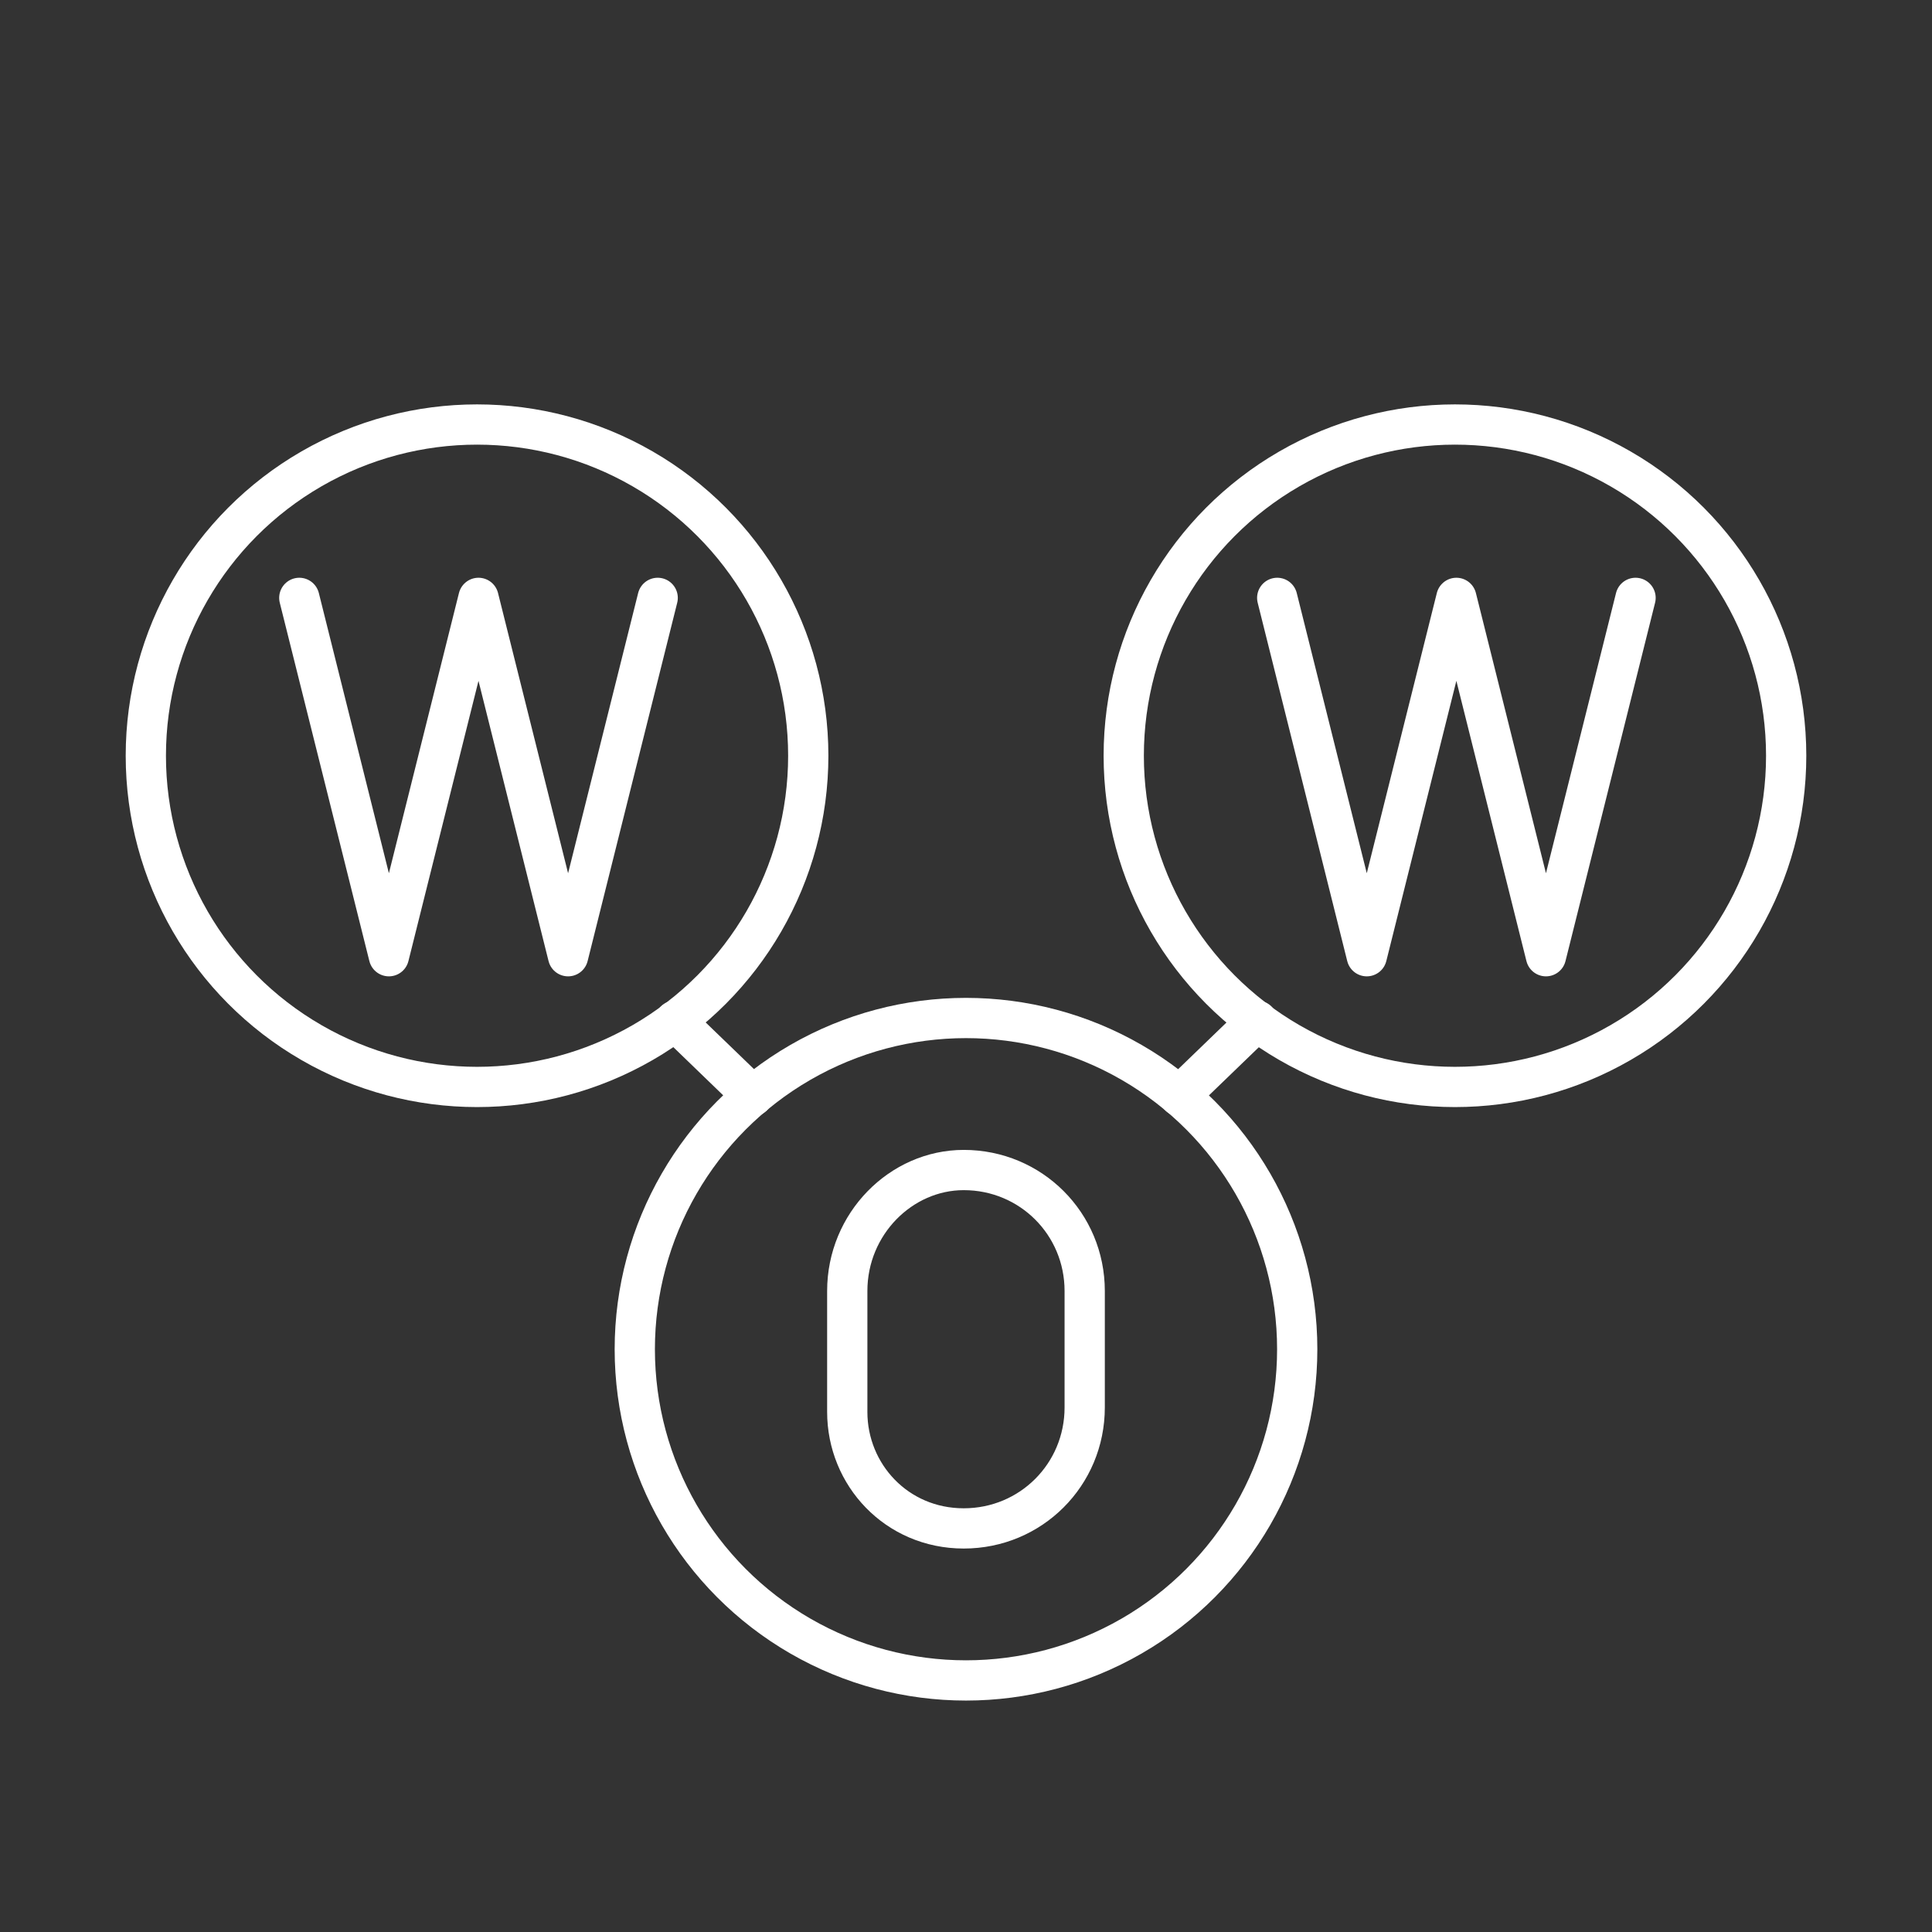 <svg viewBox="0 0 48 48" xmlns="http://www.w3.org/2000/svg">
    <rect x="0" y="0" width="48" height="48" fill="#333333" stroke="none"/>
    <style>
        .a{fill:none;stroke:#FFFFFF;stroke-linecap:round;stroke-linejoin:round}
    </style>
    <circle class="a" cx="24" cy="33.521" r="8.229"/>
    <circle class="a" cx="11.852" cy="18.776" r="8.229"/>
    <circle class="a" cx="36.148" cy="18.776" r="8.229"/>
    <polyline class="a" points="16.34,14.854 14.114,23.757 11.888,14.854 9.662,23.757    7.436,14.854   "/>
    <path class="a" d="M23.944,37.973L23.944,37.973c-1.669,0-2.894-1.336-2.894-2.894v-3.005 c0-1.669,1.336-3.005,2.894-3.005l0,0c1.669,0,3.005,1.336,3.005,3.005v2.894 C26.949,36.637,25.614,37.973,23.944,37.973z"/>
    <polyline class="a" points="40.635,14.854 38.409,23.757 36.183,14.854 33.957,23.757    31.732,14.854   "/>
    <line class="a" x1="18.705" x2="16.769" y1="27.23" y2="25.36"/>
    <line class="a" x1="31.237" x2="29.3" y1="25.36" y2="27.23"/>
</svg>
